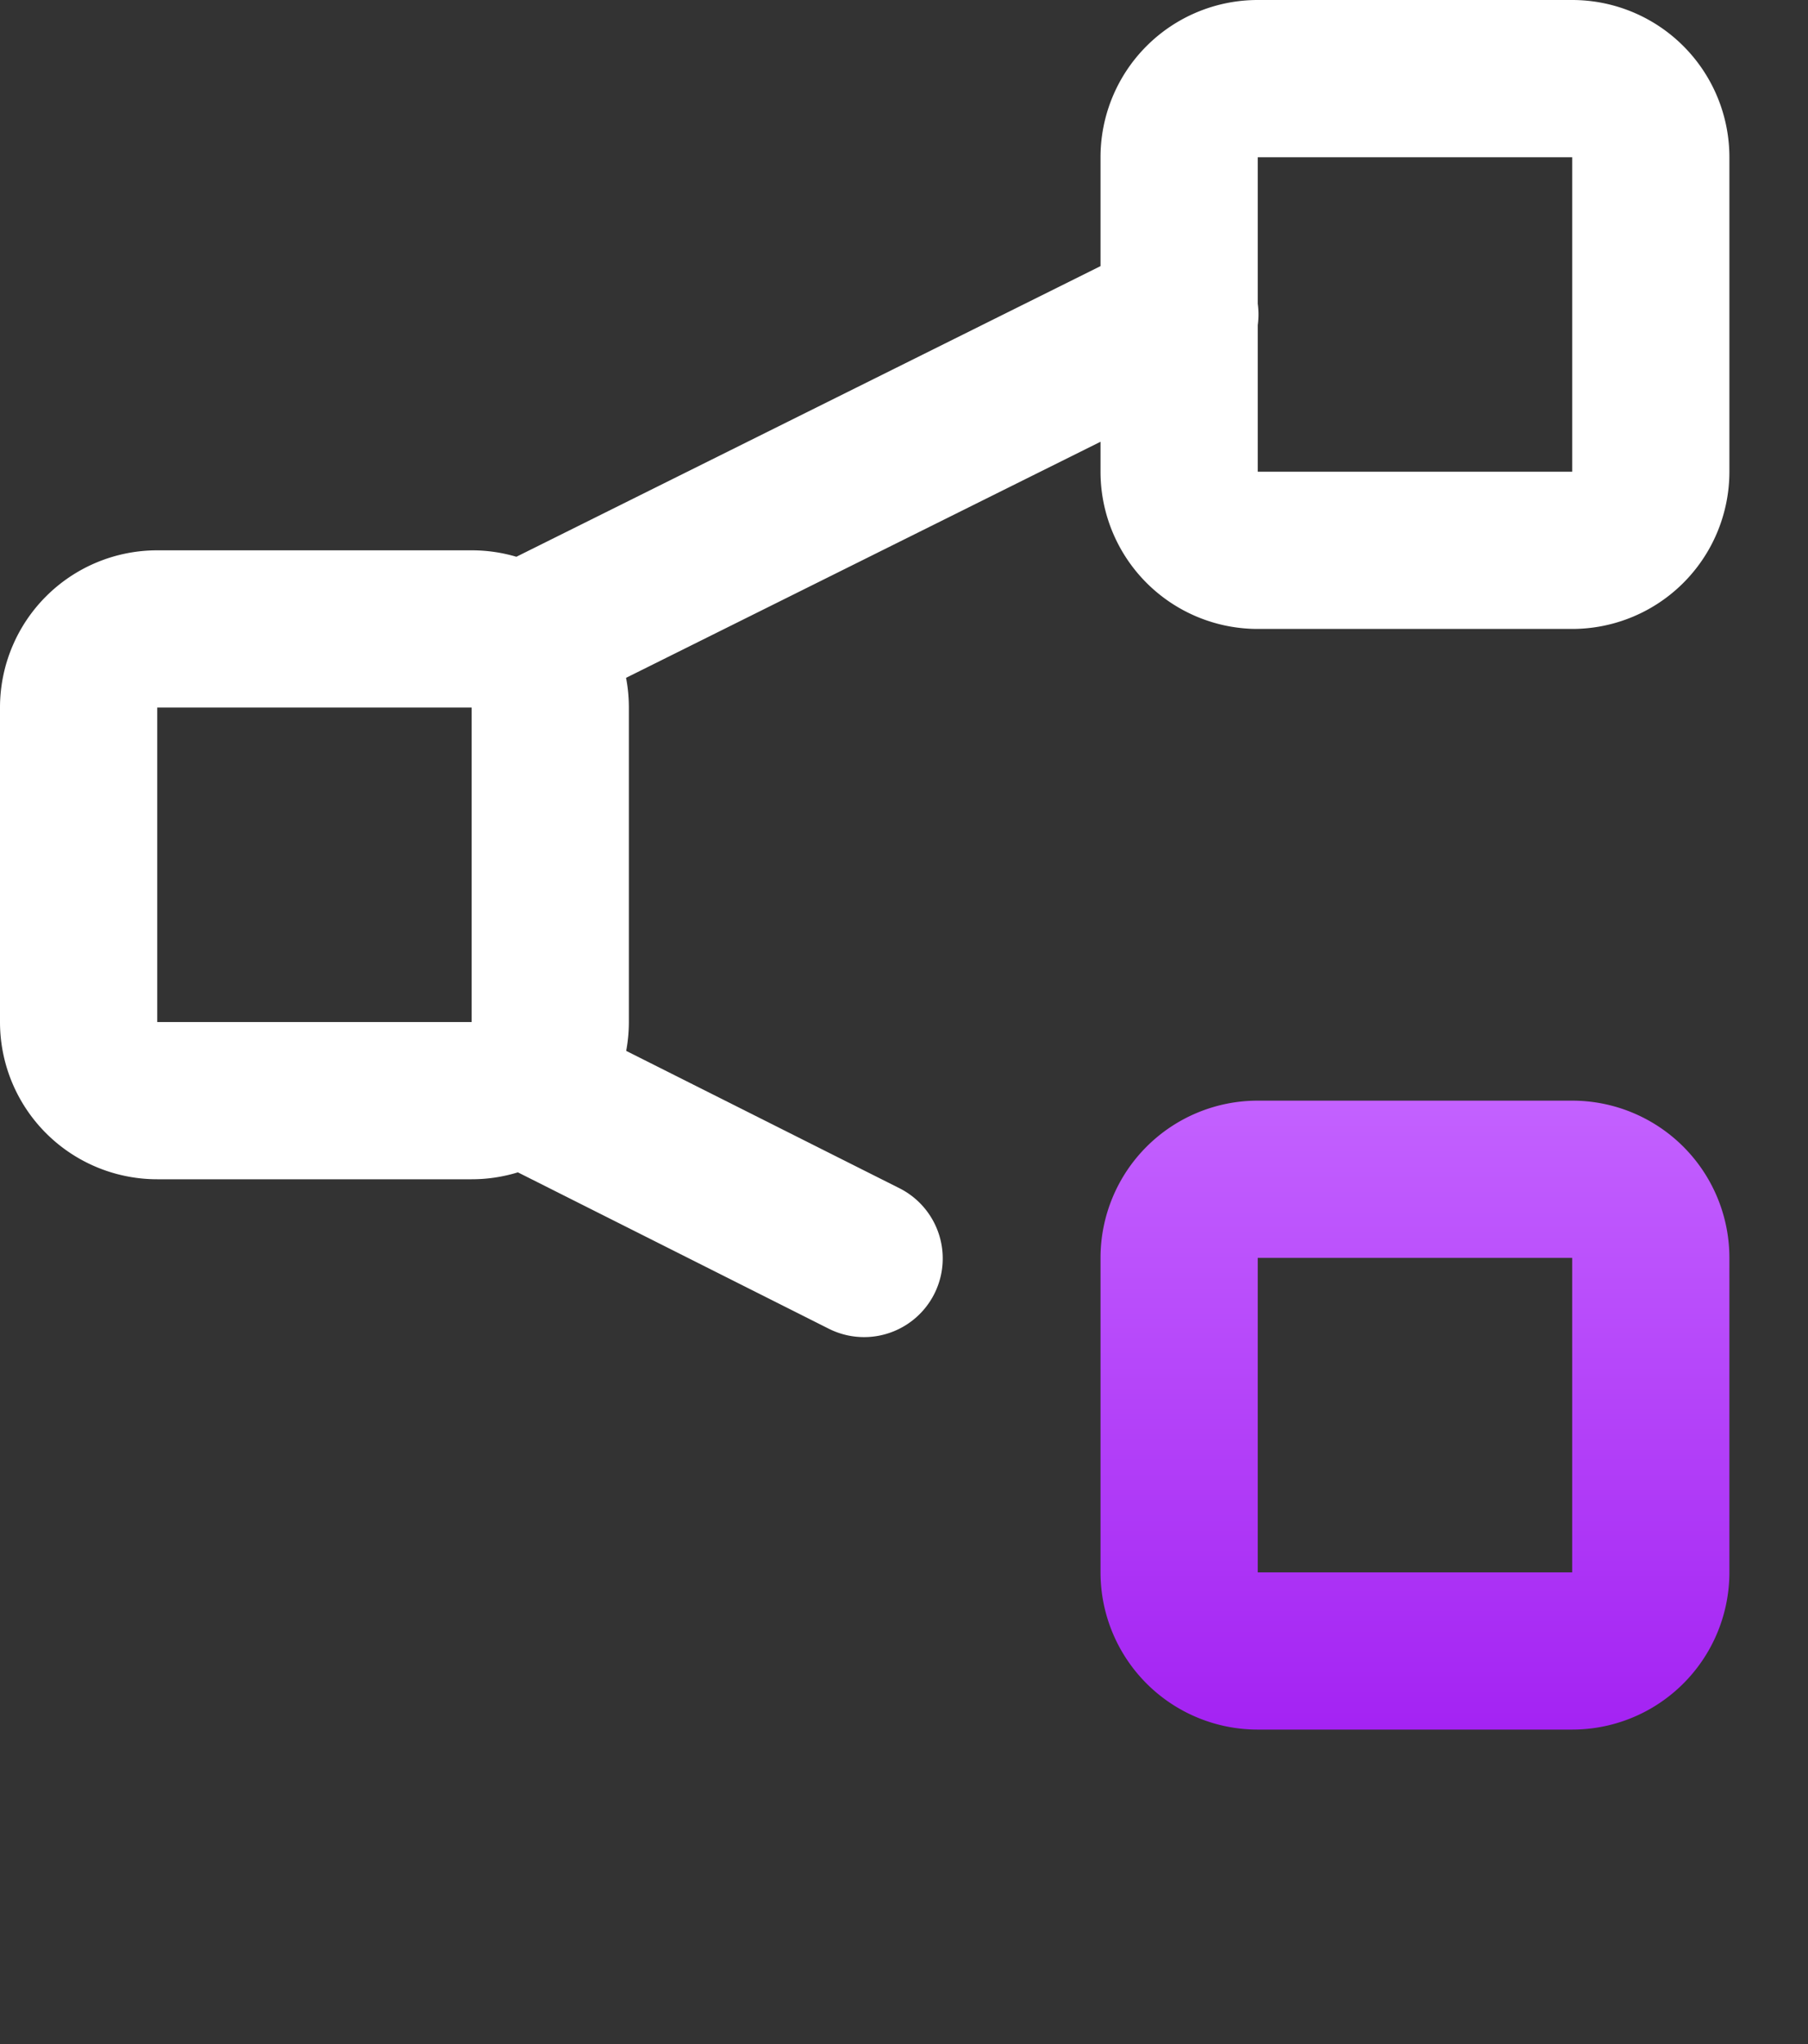 <svg xmlns="http://www.w3.org/2000/svg" width="23" height="26" viewBox="0 0 23 26"><rect x="0" y="0" width="23" height="26" fill="#333333" stroke="none"/><defs><linearGradient id="ycfla" x1="18" x2="18" y1="14" y2="24.81" gradientUnits="userSpaceOnUse"><stop offset="0" stop-color="#c361ff"/><stop offset="1" stop-color="#990dee"/></linearGradient></defs><g><g><g><g><path fill="#fff" d="M20 2v4h-4V4.135a.996.996 0 0 0 0-.271V2zM6 9v4H2V9zM0 9v4a2 2 0 0 0 2 2h4a2 2 0 0 0 .588-.088l3.955 1.989a1 1 0 1 0 .899-1.787l-3.476-1.747c.022-.12.034-.242.034-.367V9c0-.13-.012-.256-.036-.378L14 5.619V6a2 2 0 0 0 2 2h4a2 2 0 0 0 2-2V2a2 2 0 0 0-2-2h-4a2 2 0 0 0-2 2v1.385L6.569 7.082A2 2 0 0 0 6 7H2a2 2 0 0 0-2 2z"/></g><g><path fill="url(#ycfla)" d="M16 14h4a2 2 0 0 1 2 2v4a2 2 0 0 1-2 2h-4a2 2 0 0 1-2-2v-4a2 2 0 0 1 2-2zm0 2v4h4v-4z"/></g></g></g></g></svg>